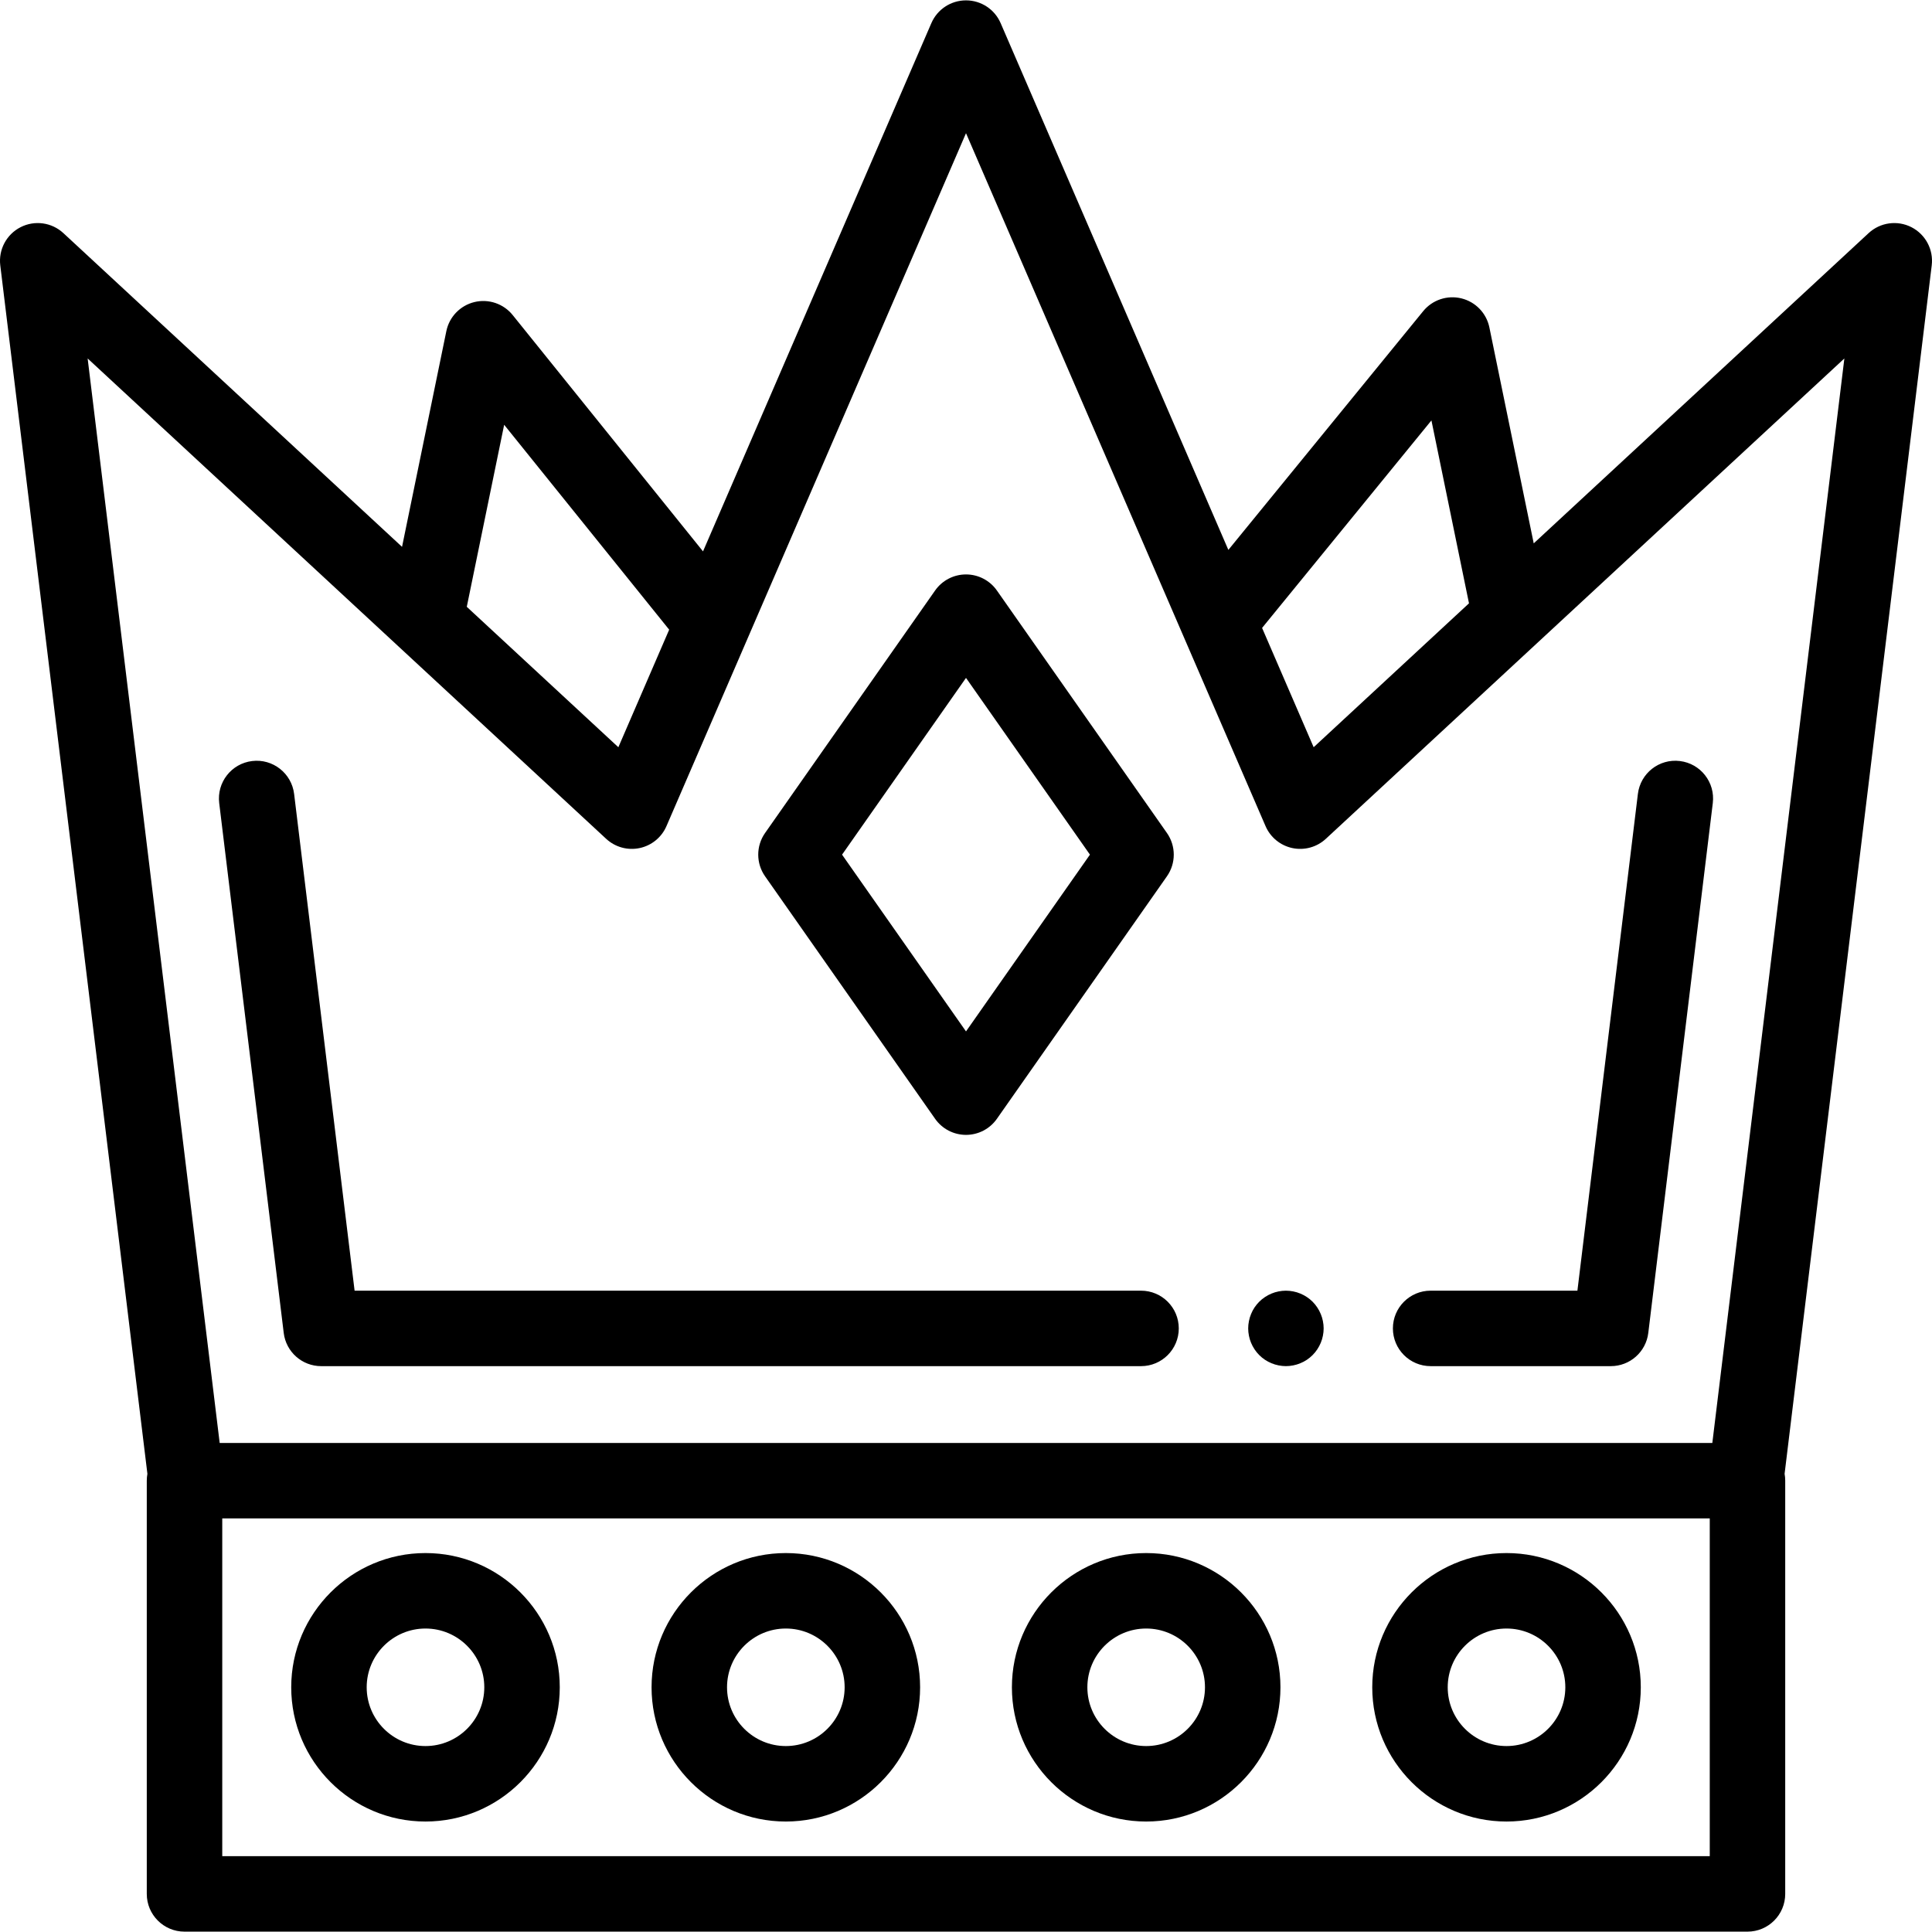 <?xml version="1.0" encoding="iso-8859-1"?>
<!-- Generator: Adobe Illustrator 19.0.0, SVG Export Plug-In . SVG Version: 6.00 Build 0)  -->
<svg version="1.1" id="Capa_1" xmlns="http://www.w3.org/2000/svg" xmlns:xlink="http://www.w3.org/1999/xlink" x="0px" y="0px"
	 viewBox="0 0 512 512" style="enable-background:new 0 0 512 512;" xml:space="preserve">
<g>
	<g>
		<path d="M506.551,60.208c-3.734-1.909-8.267-1.282-11.346,1.569l-88.753,82.219l-11.751-57.223
			c-0.777-3.781-3.661-6.778-7.409-7.699c-3.75-0.919-7.692,0.397-10.134,3.389l-51.631,63.267L265.18,6.129
			c-1.582-3.662-5.189-6.032-9.179-6.032c-3.989,0-7.596,2.37-9.179,6.032l-60.515,139.99l-50.438-62.622
			c-2.428-3.015-6.379-4.357-10.143-3.446c-3.763,0.912-6.662,3.914-7.44,7.707l-11.739,57.163l-89.75-83.143
			c-3.078-2.851-7.61-3.478-11.346-1.569c-3.737,1.909-5.884,5.948-5.377,10.114l38.991,320.255
			c-0.108,0.59-0.166,1.198-0.166,1.819v109.507c0,5.522,4.477,10,10,10h414.203c5.522,0,10-4.478,10-10V392.397
			c0-0.622-0.057-1.231-0.166-1.822l38.991-320.252C512.435,66.157,510.288,62.118,506.551,60.208z M379.344,111.416l9.954,48.472
			l-41.165,38.135l-13.667-31.615L379.344,111.416z M133.607,112.573l43.731,54.295l-13.468,31.156l-40.169-37.212L133.607,112.573z
			 M453.103,491.904H58.9v-89.507h394.203V491.904z M453.785,382.397H58.218l-34.991-287.4L160.645,222.3
			c2.381,2.206,5.684,3.119,8.859,2.449c3.175-0.67,5.829-2.839,7.116-5.817l79.381-183.633l79.382,183.633
			c1.287,2.979,3.94,5.147,7.116,5.817c3.17,0.669,6.478-0.244,8.858-2.449L488.776,94.996L453.785,382.397z"/>
	</g>
</g>
<g>
	<g>
		<path d="M309.248,220.75l-45.06-64.261c-1.872-2.67-4.926-4.259-8.187-4.259s-6.316,1.589-8.188,4.259l-45.06,64.261
			c-2.417,3.446-2.417,8.036,0,11.482l45.06,64.262c1.872,2.669,4.928,4.259,8.188,4.259c3.261,0,6.317-1.59,8.187-4.259
			l45.06-64.262C311.665,228.786,311.665,224.196,309.248,220.75z M256.001,273.335l-32.846-46.843l32.846-46.843l32.846,46.842
			L256.001,273.335z"/>
	</g>
</g>
<g>
	<g>
		<path d="M399.243,411.577c-19.621,0-35.584,15.958-35.584,35.573c0,19.615,15.963,35.574,35.584,35.574
			c19.621,0,35.584-15.959,35.584-35.574S418.864,411.577,399.243,411.577z M399.243,462.723c-8.593,0-15.584-6.986-15.584-15.574
			c0-8.587,6.991-15.573,15.584-15.573c8.592,0,15.584,6.987,15.584,15.573C414.827,455.737,407.836,462.723,399.243,462.723z"/>
	</g>
</g>
<g>
	<g>
		<path d="M303.748,411.577c-19.621,0-35.584,15.958-35.584,35.573c0,19.615,15.963,35.574,35.584,35.574
			c19.621,0,35.584-15.959,35.584-35.574S323.369,411.577,303.748,411.577z M303.748,462.723c-8.593,0-15.584-6.986-15.584-15.574
			c0-8.587,6.991-15.573,15.584-15.573c8.593,0,15.584,6.987,15.584,15.573C319.332,455.737,312.341,462.723,303.748,462.723z"/>
	</g>
</g>
<g>
	<g>
		<path d="M208.254,411.577c-19.621,0-35.584,15.958-35.584,35.573c0,19.615,15.963,35.574,35.584,35.574
			c19.621,0,35.584-15.959,35.584-35.574S227.875,411.577,208.254,411.577z M208.254,462.723c-8.593,0-15.584-6.986-15.584-15.574
			c0-8.587,6.991-15.573,15.584-15.573c8.593,0,15.584,6.987,15.584,15.573C223.838,455.737,216.847,462.723,208.254,462.723z"/>
	</g>
</g>
<g>
	<g>
		<path d="M112.76,411.577c-19.621,0-35.584,15.958-35.584,35.573c0,19.615,15.963,35.574,35.584,35.574
			c19.621,0,35.584-15.959,35.584-35.574S132.381,411.577,112.76,411.577z M112.76,462.723c-8.593,0-15.584-6.986-15.584-15.574
			c0-8.587,6.991-15.573,15.584-15.573c8.593,0,15.584,6.987,15.584,15.573C128.344,455.737,121.353,462.723,112.76,462.723z"/>
	</g>
</g>
<g>
	<g>
		<path d="M445.192,201.682c-5.495-0.674-10.469,3.237-11.136,8.719L418.03,342.042h-38.897c-5.522,0-10,4.478-10,10
			c0,5.522,4.478,10,10,10h47.754c5.056,0,9.315-3.773,9.926-8.791l17.097-140.433C454.577,207.335,450.673,202.349,445.192,201.682
			z"/>
	</g>
</g>
<g>
	<g>
		<path d="M350.581,350.09c-0.12-0.64-0.32-1.27-0.57-1.87c-0.25-0.61-0.56-1.19-0.92-1.729c-0.36-0.551-0.78-1.061-1.24-1.521
			c-0.46-0.46-0.97-0.88-1.52-1.24c-0.54-0.359-1.12-0.67-1.73-0.92c-0.599-0.25-1.229-0.45-1.87-0.569
			c-1.29-0.261-2.62-0.261-3.899,0c-0.641,0.119-1.271,0.319-1.88,0.569c-0.601,0.25-1.181,0.561-1.721,0.92
			c-0.55,0.36-1.06,0.78-1.52,1.24c-0.46,0.46-0.88,0.97-1.25,1.521c-0.36,0.539-0.66,1.119-0.91,1.729
			c-0.25,0.599-0.45,1.23-0.57,1.87c-0.13,0.639-0.199,1.3-0.199,1.95c0,0.649,0.069,1.31,0.199,1.96c0.12,0.63,0.32,1.26,0.57,1.87
			c0.25,0.6,0.56,1.18,0.92,1.72c0.36,0.55,0.78,1.06,1.24,1.52c0.46,0.46,0.97,0.881,1.52,1.25c0.54,0.36,1.12,0.66,1.721,0.91
			c0.609,0.25,1.239,0.45,1.88,0.57c0.639,0.13,1.3,0.2,1.95,0.2c0.649,0,1.309-0.07,1.949-0.2c0.641-0.12,1.27-0.32,1.87-0.57
			c0.61-0.25,1.19-0.55,1.73-0.91c0.55-0.369,1.06-0.79,1.52-1.25c0.46-0.46,0.88-0.97,1.24-1.52c0.36-0.54,0.67-1.12,0.92-1.72
			c0.25-0.61,0.45-1.24,0.57-1.87c0.13-0.65,0.2-1.311,0.2-1.96C350.781,351.39,350.711,350.73,350.581,350.09z"/>
	</g>
</g>
<g>
	<g>
		<path d="M302.388,342.043H93.972L77.945,210.401c-0.668-5.482-5.658-9.39-11.135-8.718c-5.482,0.668-9.385,5.654-8.718,11.136
			L75.19,353.251c0.611,5.018,4.871,8.791,9.927,8.791h217.272c5.522,0,9.999-4.477,9.999-9.999
			C312.388,346.521,307.91,342.043,302.388,342.043z"/>
	</g>
</g>
<g>
</g>
<g>
</g>
<g>
</g>
<g>
</g>
<g>
</g>
<g>
</g>
<g>
</g>
<g>
</g>
<g>
</g>
<g>
</g>
<g>
</g>
<g>
</g>
<g>
</g>
<g>
</g>
<g>
</g>
</svg>
